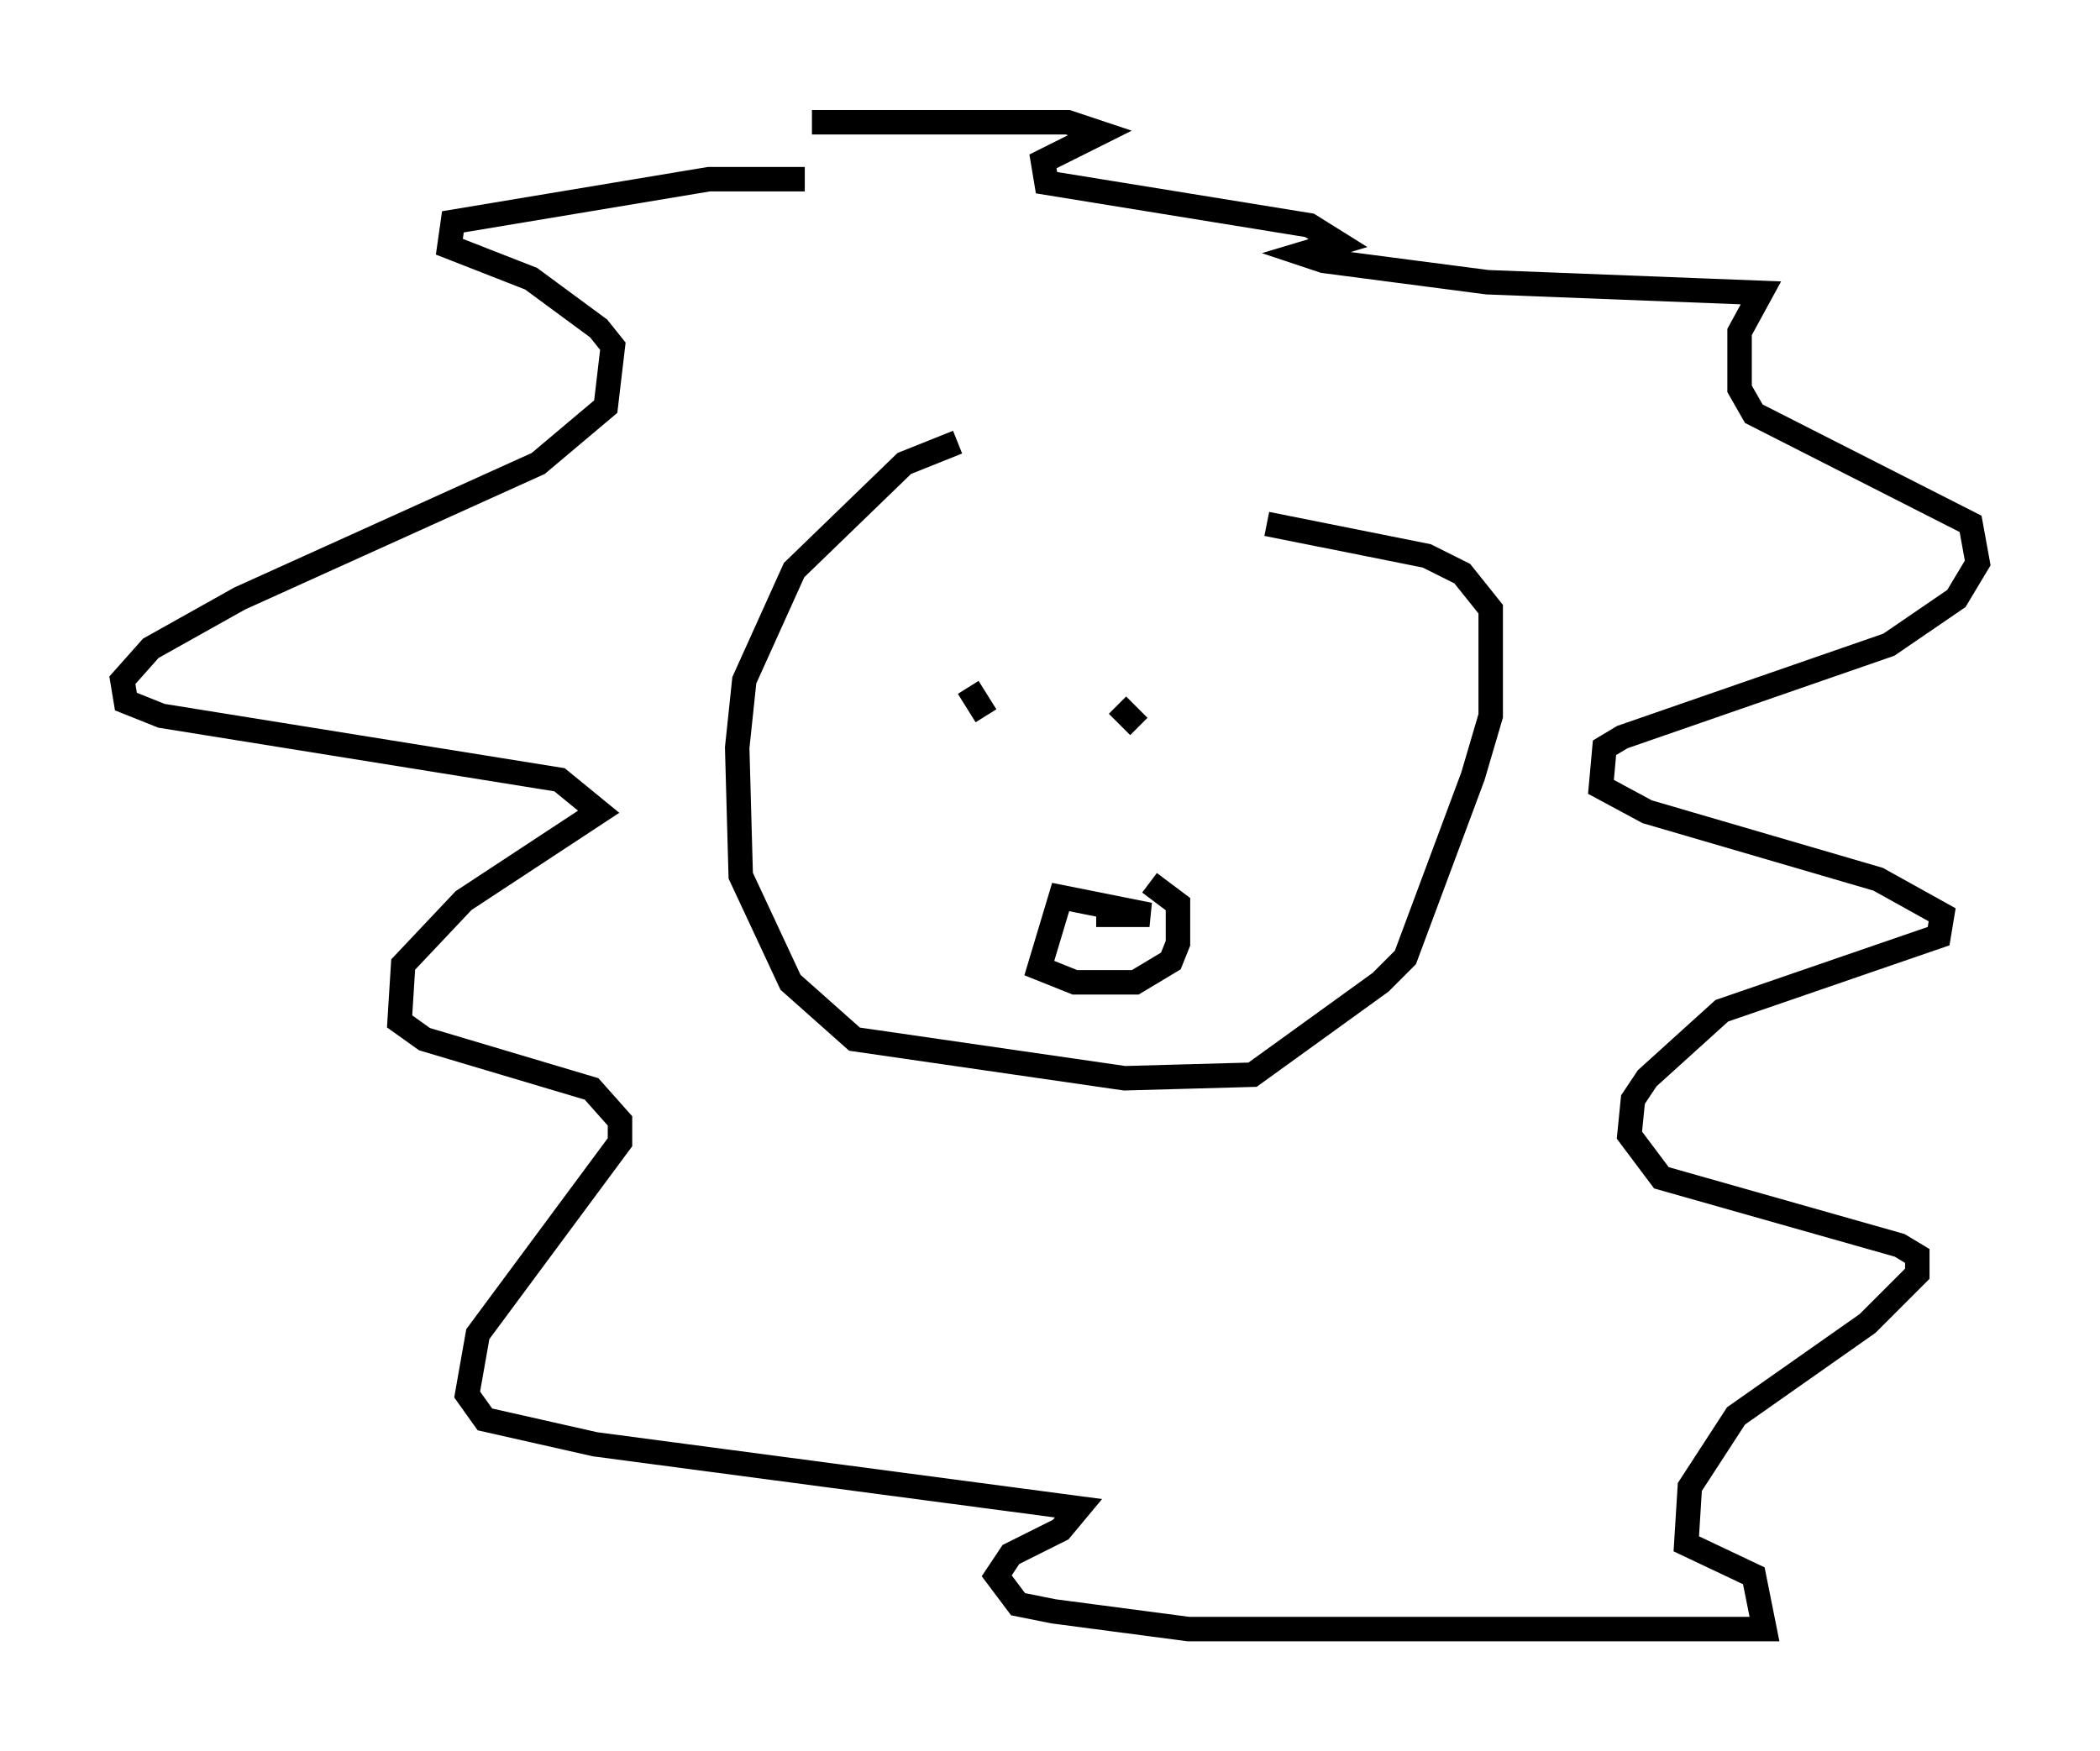 <?xml version="1.0" encoding="utf-8" ?>
<svg baseProfile="full" height="71.586" version="1.1" width="85.821" xmlns="http://www.w3.org/2000/svg" xmlns:ev="http://www.w3.org/2001/xml-events" xmlns:xlink="http://www.w3.org/1999/xlink"><defs /><rect fill="white" height="71.586" width="85.821" x="0" y="0" /><path d="M49.592, 18.218 m-10.458, -0.145 l-2.179, 0.872 -4.503, 4.358 l-2.034, 4.503 -0.291, 2.76 l0.145, 5.229 2.034, 4.358 l2.615, 2.324 11.039, 1.598 l5.229, -0.145 5.229, -3.777 l1.017, -1.017 2.76, -7.408 l0.726, -2.469 0.0, -4.358 l-1.162, -1.453 -1.453, -0.726 l-6.536, -1.307 m-12.201, 6.682 l0.726, 1.162 m5.374, -0.436 l0.872, 0.872 m-1.743, 7.698 l2.179, 0.0 -3.631, -0.726 l-0.872, 2.905 1.453, 0.581 l2.469, 0.0 1.453, -0.872 l0.291, -0.726 0.0, -1.598 l-1.162, -0.872 m-14.089, -28.76 l-3.922, 0.0 -10.458, 1.743 l-0.145, 1.017 3.341, 1.307 l2.76, 2.034 0.581, 0.726 l-0.291, 2.469 -2.76, 2.324 l-12.201, 5.52 -3.631, 2.034 l-1.162, 1.307 0.145, 0.872 l1.453, 0.581 16.268, 2.615 l1.598, 1.307 -5.52, 3.631 l-2.469, 2.615 -0.145, 2.324 l1.017, 0.726 6.827, 2.034 l1.162, 1.307 0.0, 0.872 l-5.81, 7.844 -0.436, 2.469 l0.726, 1.017 4.503, 1.017 l19.754, 2.615 -0.726, 0.872 l-2.034, 1.017 -0.581, 0.872 l0.872, 1.162 1.453, 0.291 l5.52, 0.726 23.531, 0.0 l-0.436, -2.179 -2.76, -1.307 l0.145, -2.324 1.888, -2.905 l5.374, -3.777 2.034, -2.034 l0.0, -0.726 -0.726, -0.436 l-9.732, -2.76 -1.307, -1.743 l0.145, -1.453 0.581, -0.872 l3.05, -2.76 8.86, -3.05 l0.145, -0.872 -2.615, -1.453 l-9.441, -2.76 -1.888, -1.017 l0.145, -1.598 0.726, -0.436 l10.894, -3.777 2.76, -1.888 l0.872, -1.453 -0.291, -1.598 l-8.86, -4.503 -0.581, -1.017 l0.0, -2.324 0.872, -1.598 l-11.184, -0.436 -6.682, -0.872 l-0.872, -0.291 1.453, -0.436 l-1.162, -0.726 -10.749, -1.743 l-0.145, -0.872 2.324, -1.162 l-1.307, -0.436 -10.458, 0.0 " fill="none" stroke="black" stroke-width="1" /></svg>